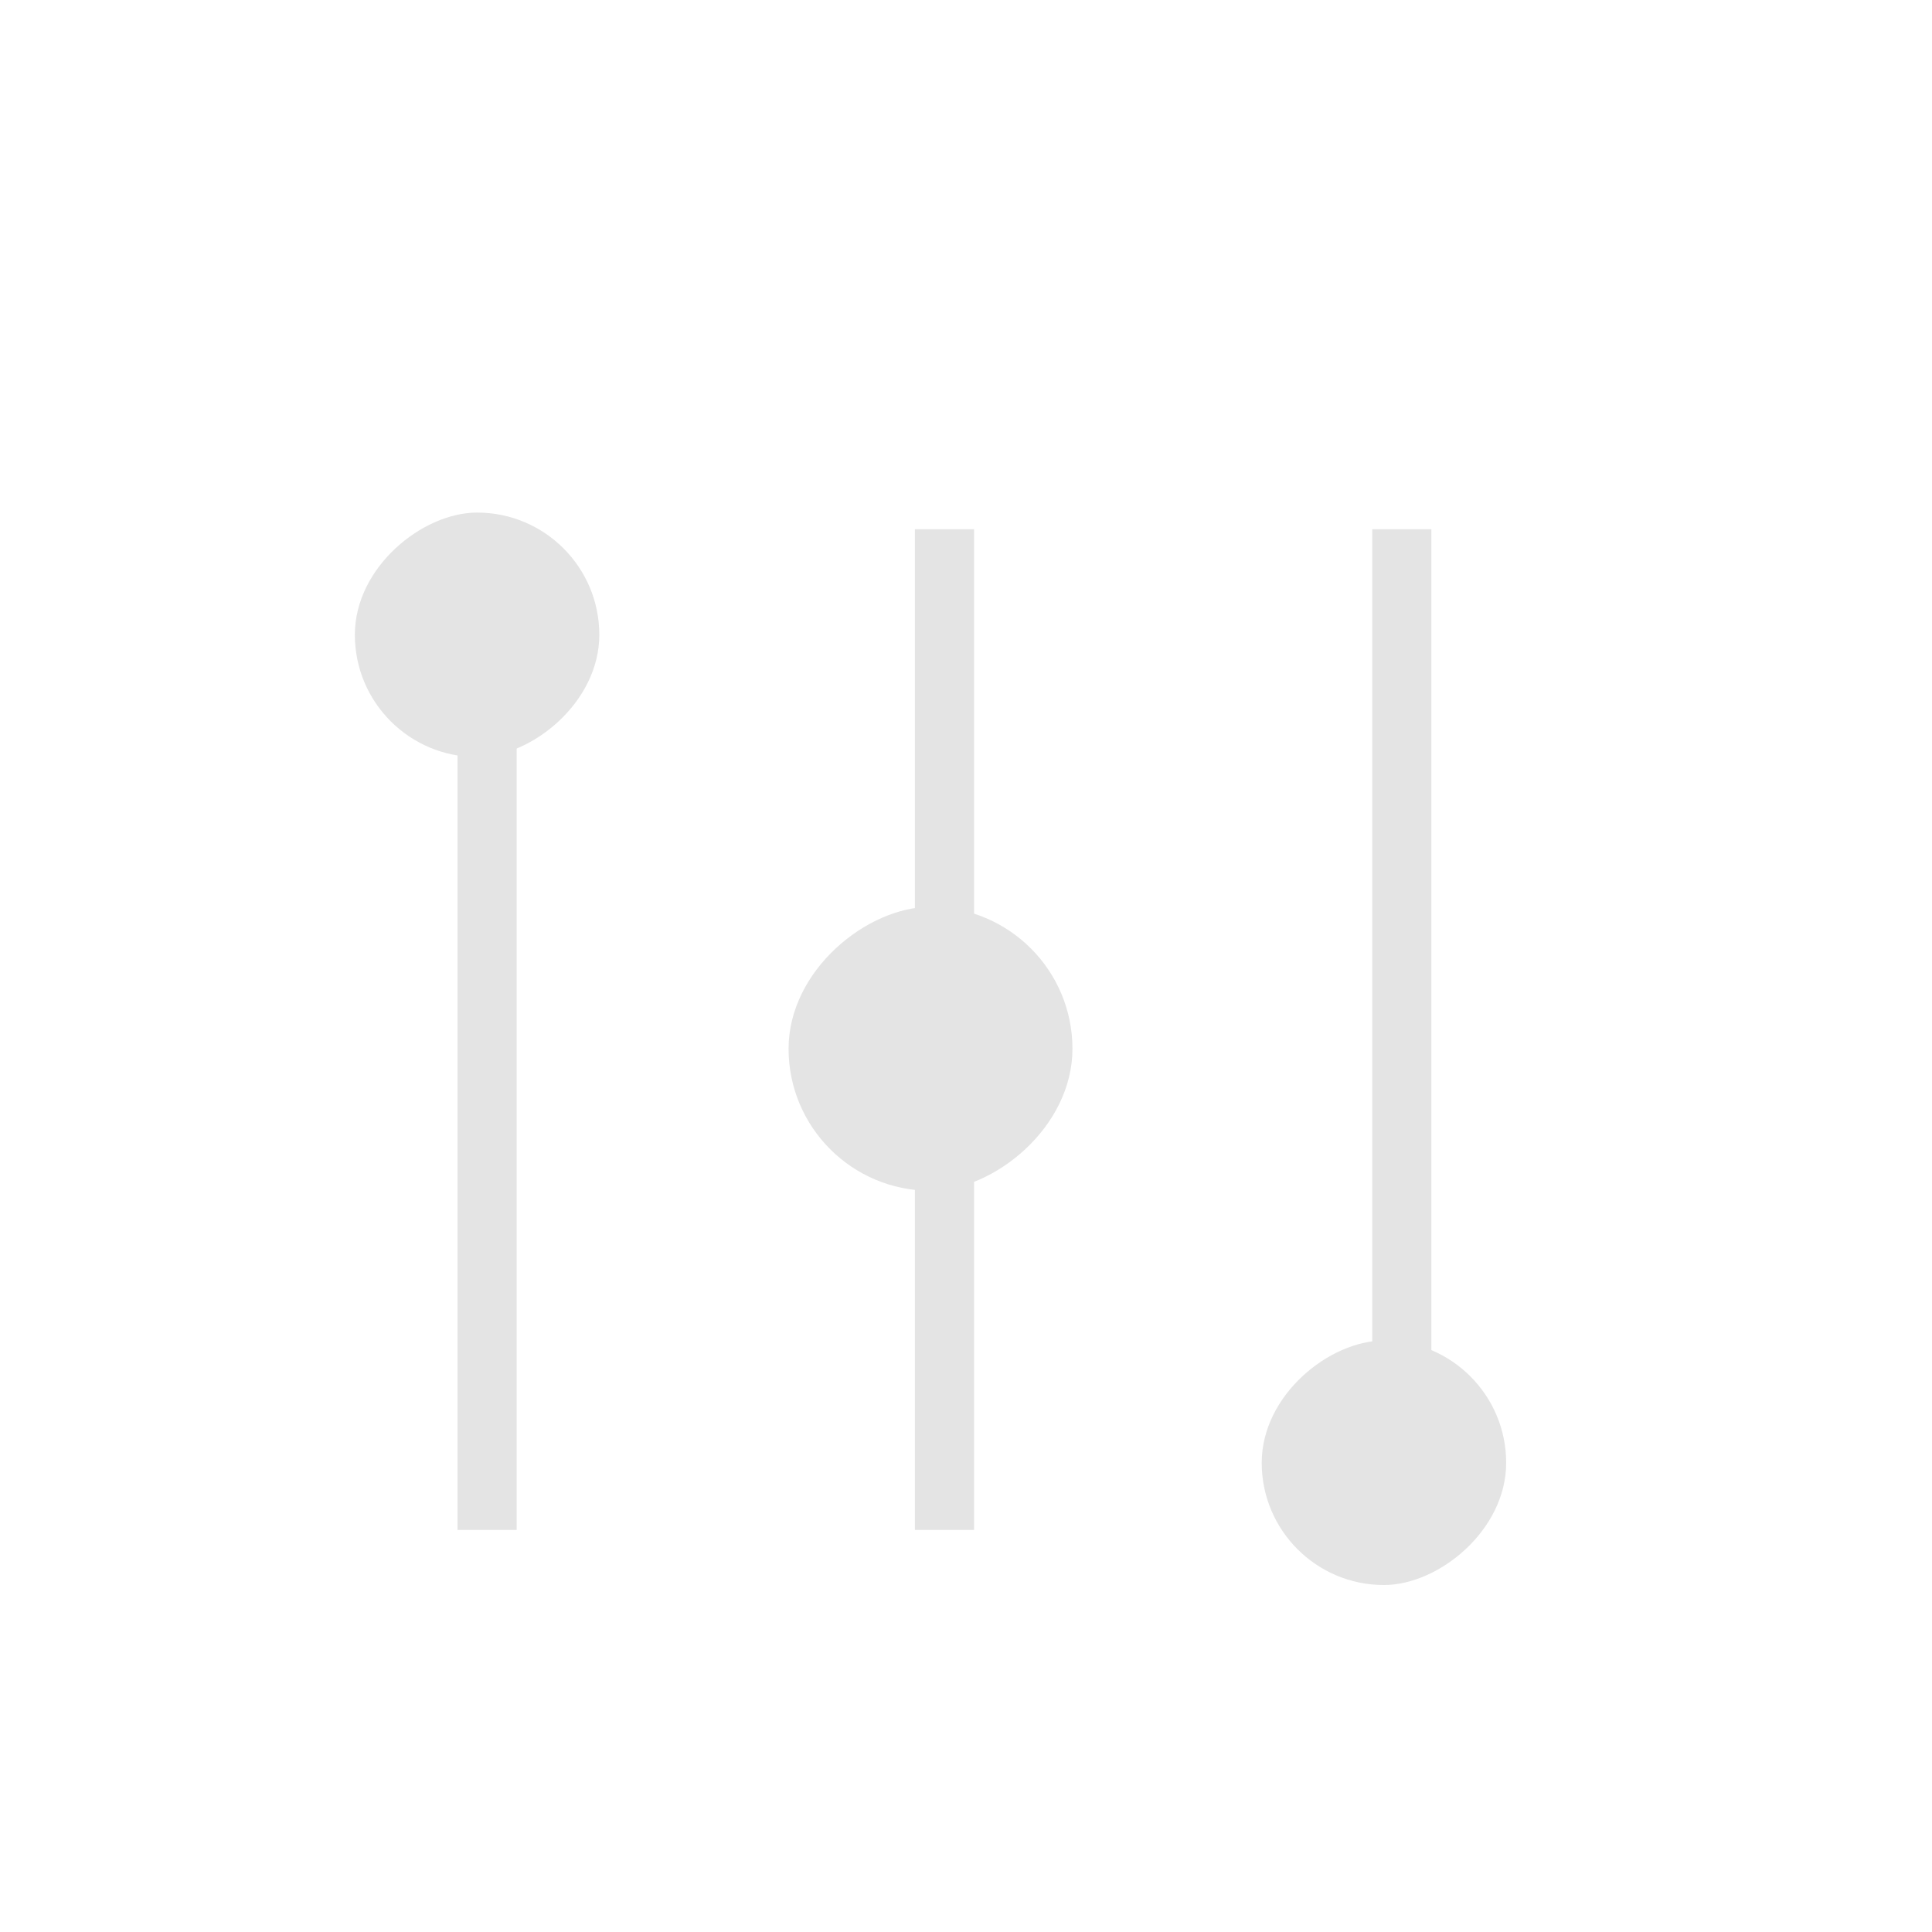 <svg width="49" height="49" viewBox="0 0 49 49" fill="none" xmlns="http://www.w3.org/2000/svg">
<rect x="11.604" y="38.803" width="25.38" height="1.5" transform="rotate(-90 11.604 38.803)" fill="#E4E4E4"/>
<rect x="34.803" y="38.803" width="25.38" height="1.5" transform="rotate(-90 34.803 38.803)" fill="#E4E4E4"/>
<rect x="23.204" y="38.803" width="25.38" height="1.5" transform="rotate(-90 23.204 38.803)" fill="#E4E4E4"/>
<rect x="9" y="19.2" width="6.2" height="6.2" rx="3.1" transform="rotate(-90 9 19.2)" fill="#E4E4E4"/>
<rect x="32" y="40.2" width="6.2" height="6.2" rx="3.1" transform="rotate(-90 32 40.2)" fill="#E4E4E4"/>
<rect x="20" y="30.2" width="7.2" height="7.2" rx="3.6" transform="rotate(-90 20 30.2)" fill="#E4E4E4"/>
</svg>

